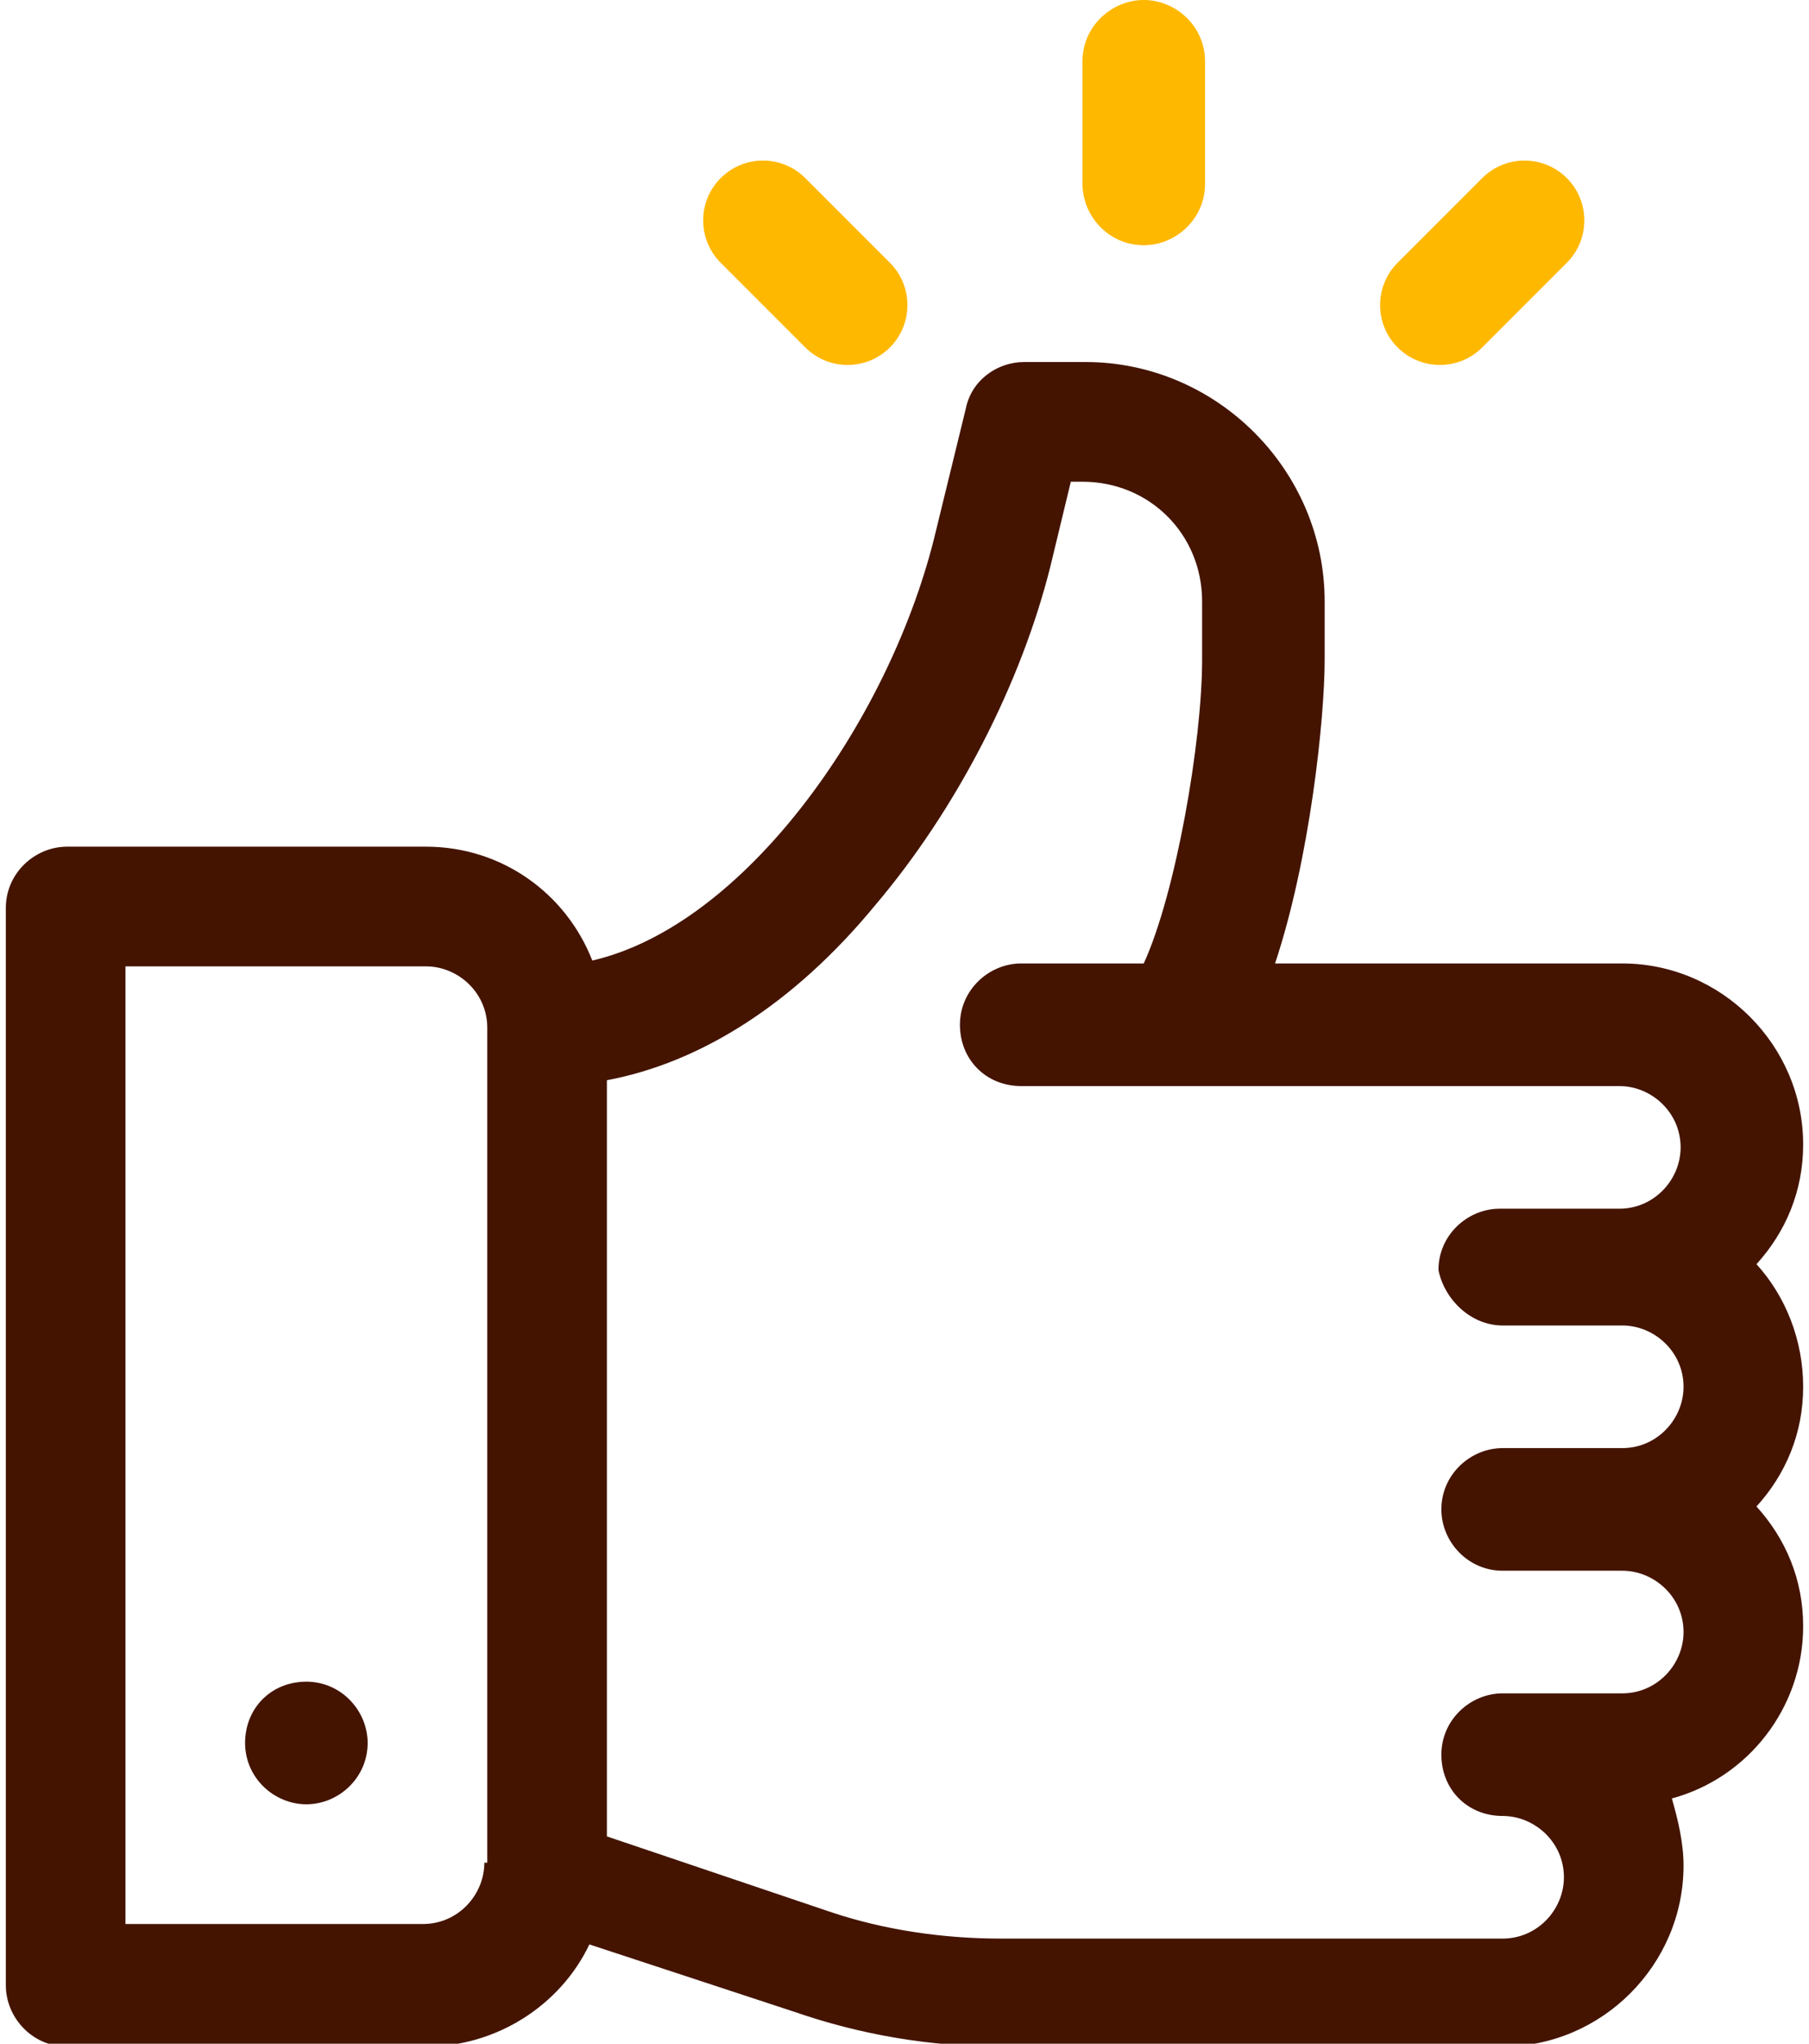 <svg width="62" height="70" viewBox="0 0 62 70" fill="none" xmlns="http://www.w3.org/2000/svg">
<path d="M60.2 43.3C61.2 42.2 61.8 40.8 61.8 39.2C61.8 35.8 59 33 55.6 33H43.7C44.9 29.4 45.4 24.6 45.4 22.6V20.6C45.4 16.1 41.7 12.4 37.2 12.4H35.1C34.2 12.4 33.3 13 33.1 14L32 18.5C30.4 24.8 25.5 31.7 20.3 32.9C19.4 30.6 17.2 29 14.6 29H2.3C1.2 29 0.2 29.9 0.2 31.1V68C0.2 69.1 1.1 70.1 2.3 70.1H14.6C17 70.1 19.2 68.7 20.2 66.6L27.2 68.9C29.5 69.7 31.9 70.1 34.3 70.1H51.5C54.9 70.1 57.7 67.3 57.7 63.9C57.7 63.1 57.5 62.3 57.3 61.6C59.9 60.9 61.8 58.5 61.8 55.7C61.8 54.1 61.2 52.7 60.2 51.6C61.2 50.5 61.8 49.1 61.8 47.5C61.8 45.9 61.2 44.4 60.2 43.3ZM16.6 63.8C16.6 64.9 15.7 65.9 14.5 65.9H4.3V33.1H14.6C15.7 33.1 16.7 34 16.7 35.2V63.8H16.6ZM51.5 45.4H55.6C56.7 45.4 57.7 46.3 57.7 47.5C57.7 48.6 56.8 49.6 55.6 49.6H51.5C50.4 49.6 49.4 50.5 49.4 51.7C49.4 52.8 50.3 53.8 51.5 53.8H55.6C56.7 53.8 57.7 54.7 57.7 55.9C57.7 57 56.8 58 55.6 58H51.5C50.4 58 49.4 58.9 49.4 60.1C49.4 61.3 50.3 62.2 51.5 62.2C52.6 62.2 53.6 63.1 53.6 64.3C53.6 65.4 52.7 66.4 51.5 66.4H34.3C32.3 66.4 30.3 66.1 28.5 65.5L20.8 62.9V37C24 36.4 27.2 34.4 30 31C32.8 27.7 35 23.4 36 19.4L36.7 16.5H37.1C39.4 16.5 41.2 18.3 41.2 20.6V22.6C41.2 25.4 40.3 30.6 39.2 33H35C33.9 33 32.9 33.9 32.9 35.1C32.9 36.3 33.8 37.2 35 37.2H55.5C56.6 37.2 57.6 38.1 57.6 39.3C57.6 40.4 56.7 41.4 55.5 41.4H51.4C50.3 41.4 49.3 42.3 49.3 43.5C49.5 44.5 50.4 45.4 51.5 45.4Z" fill="#441401"/>
<path d="M10.5 61.8C11.6 61.8 12.6 60.9 12.6 59.7C12.6 58.6 11.7 57.6 10.5 57.6C9.3 57.6 8.4 58.5 8.4 59.7C8.4 60.9 9.4 61.8 10.5 61.8Z" fill="#441401"/>
<path d="M39.2 0C38.1 0 37.1 0.9 37.1 2.1V6.3C37.1 7.4 38 8.4 39.2 8.4C40.3 8.4 41.3 7.5 41.3 6.3V2.1C41.3 0.9 40.3 0 39.2 0Z" fill="#FFB800"/>
<path d="M30.5 9L27.6 6.1C26.8 5.3 25.5 5.3 24.7 6.1C23.9 6.9 23.9 8.2 24.7 9L27.6 11.9C28.4 12.7 29.7 12.7 30.5 11.9C31.3 11.1 31.3 9.8 30.5 9Z" fill="#FFB800"/>
<path d="M53.7 6.1C52.9 5.3 51.6 5.3 50.8 6.1L47.9 9C47.1 9.8 47.1 11.1 47.9 11.9C48.7 12.7 50 12.7 50.8 11.9L53.7 9C54.5 8.2 54.5 6.9 53.7 6.1Z" fill="#FFB800"/>
</svg>
